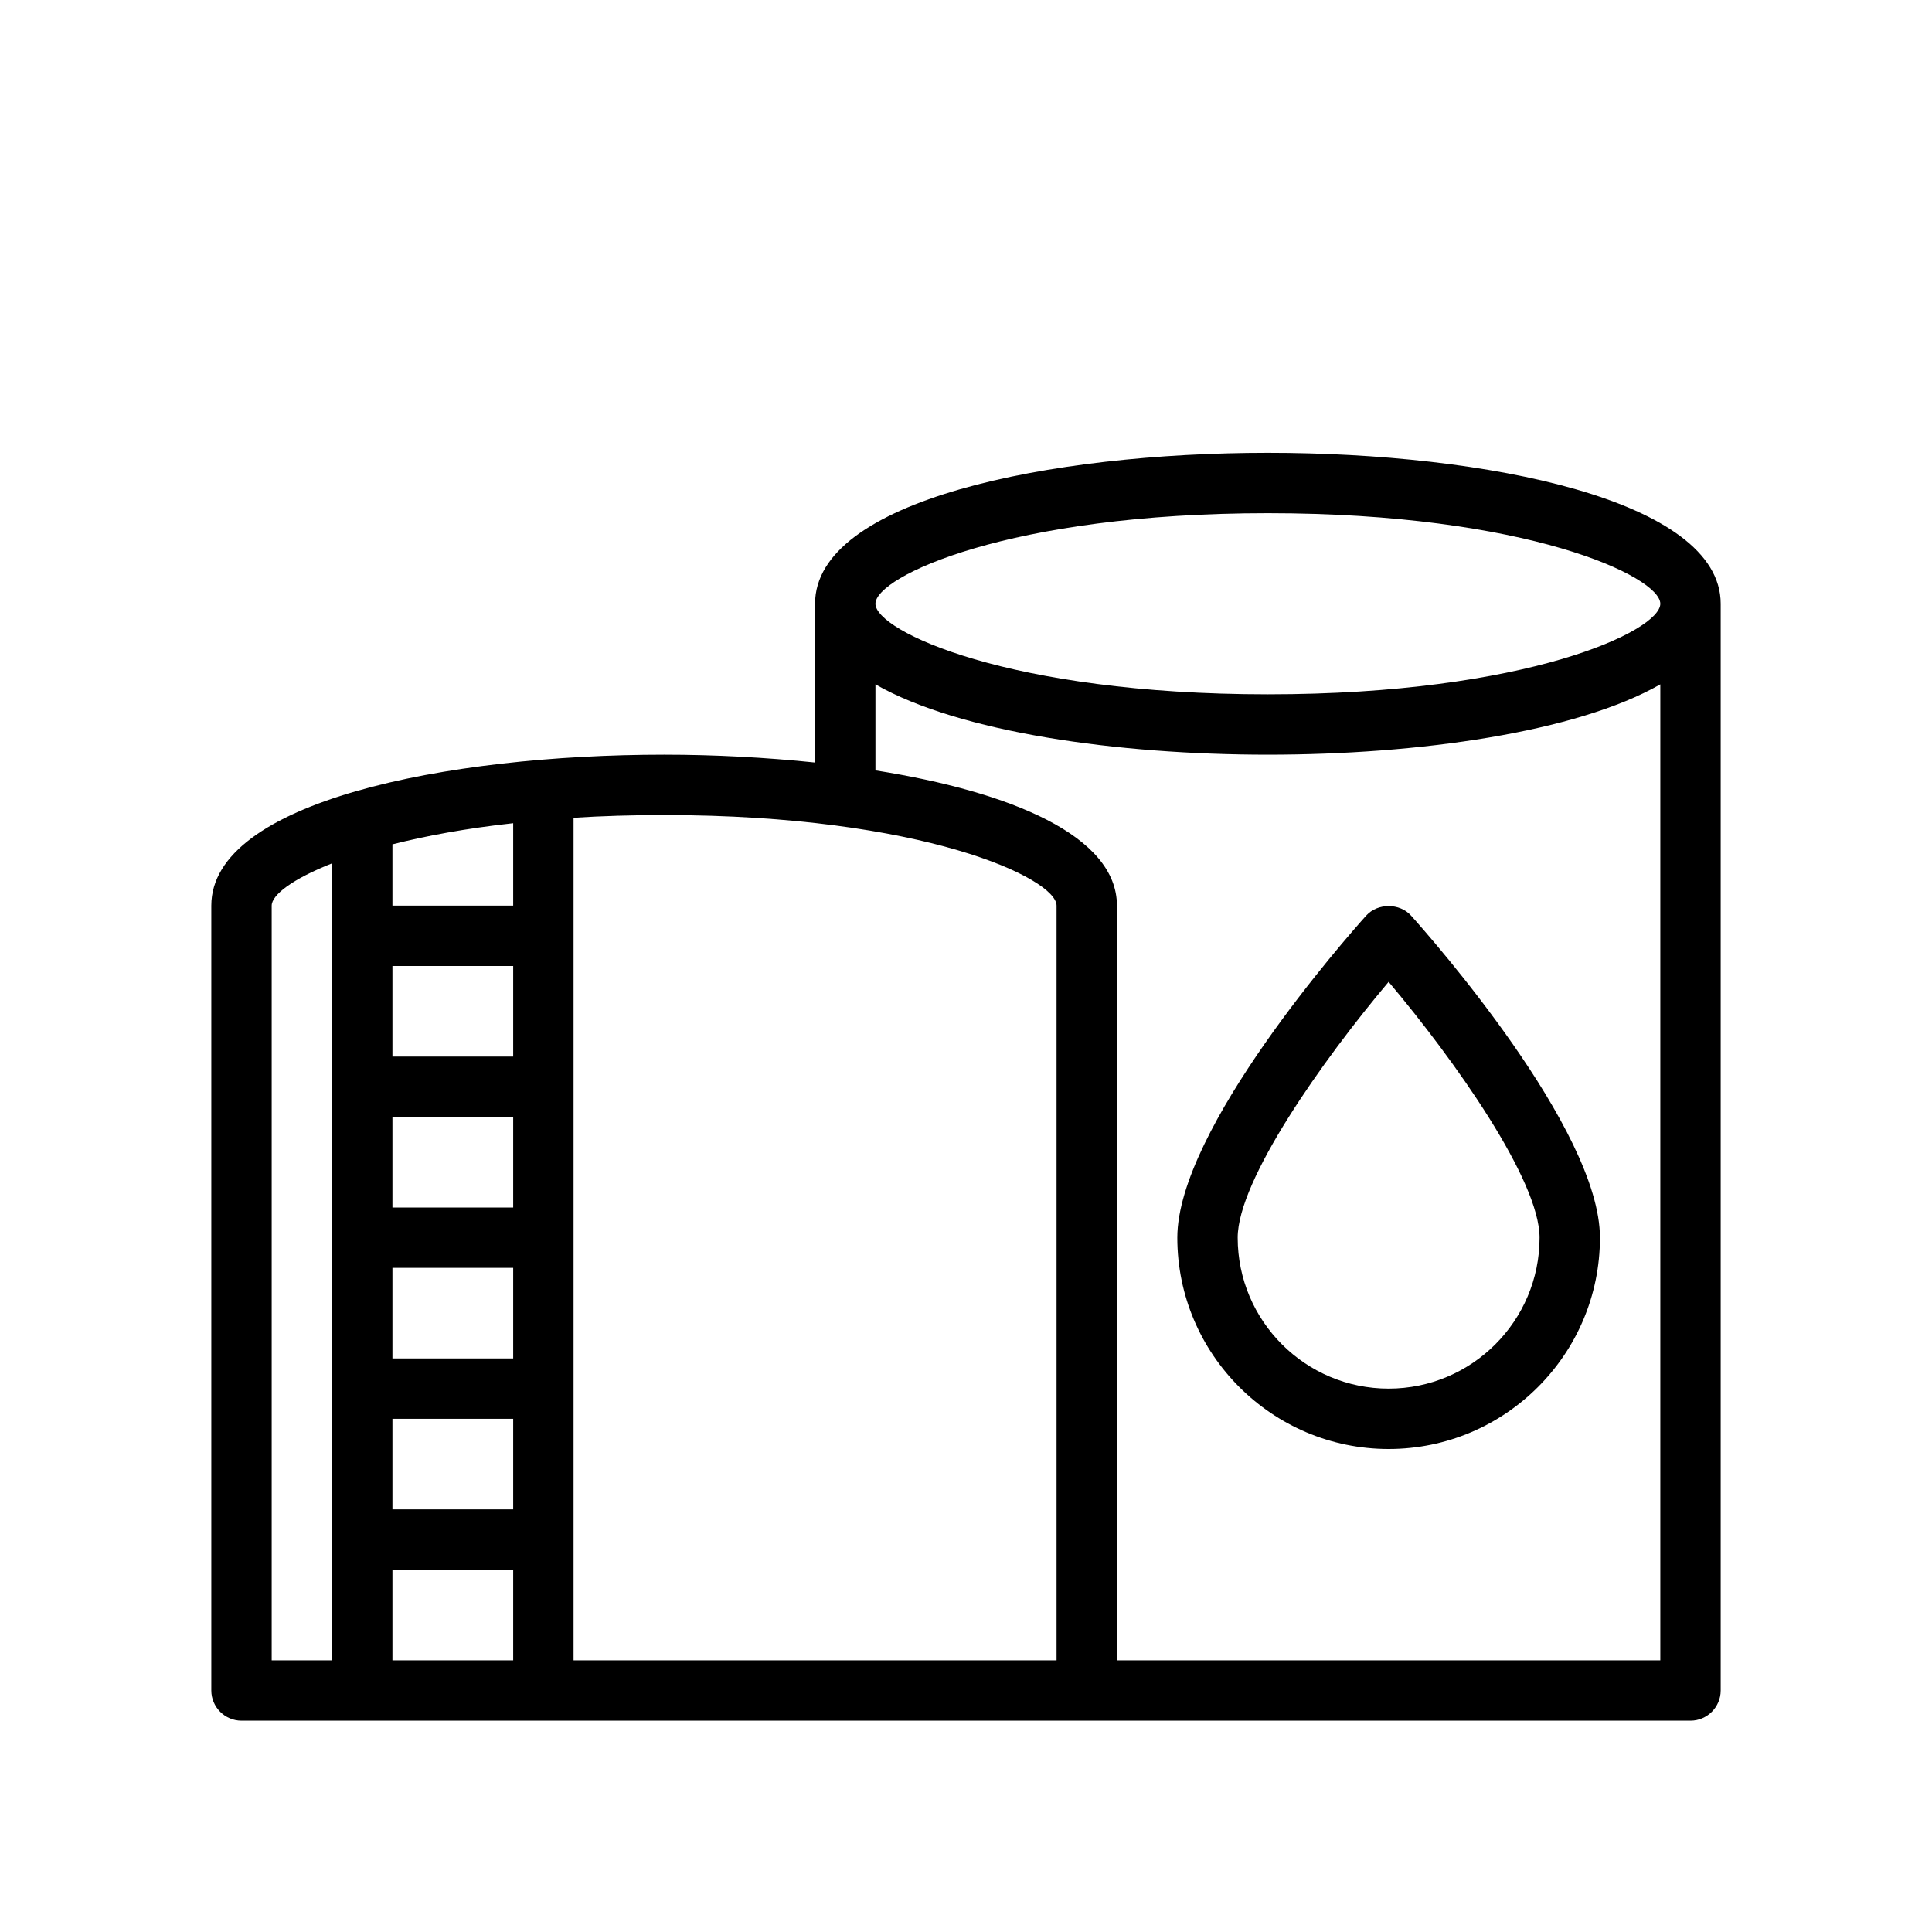 <?xml version="1.0" encoding="UTF-8"?>
<svg xmlns="http://www.w3.org/2000/svg" version="1.1" viewBox="0 0 64 64">
  <!-- Generator: Adobe Illustrator 28.7.1, SVG Export Plug-In . SVG Version: 1.2.0 Build 142)  -->
  <g>
    <g id="Outline">
      <g>
        <path d="M46,48c3.86,0,7-3.141,7-7,0-3.593-5.615-9.954-6.256-10.668-.379-.422-1.109-.422-1.488,0-.641.714-6.256,7.075-6.256,10.668,0,3.859,3.14,7,7,7ZM46,32.525c2.184,2.59,5,6.566,5,8.475,0,2.757-2.243,5-5,5s-5-2.243-5-5c0-1.906,2.816-5.884,5-8.475Z"/>
        <path d="M42,15c-7.22,0-15,1.56-15,5v5.26c-1.63-.17-3.33-.26-5-.26-7.22,0-15,1.56-15,5v26c0,.55.45,1,1,1h48c.55,0,1-.45,1-1V20c0-3.44-7.78-5-15-5ZM11,55h-2v-25c0-.35.68-.88,2-1.4v26.4ZM17,55h-4v-3h4v3ZM17,50h-4v-3h4v3ZM17,45h-4v-3h4v3ZM17,40h-4v-3h4v3ZM17,35h-4v-3h4v3ZM17,30h-4v-2.03c1.11-.28,2.44-.53,4-.7v2.73ZM35,55h-16v-27.91c.94-.06,1.94-.09,3-.09,8.58,0,13,2.1,13,3v25ZM55,55h-18v-25c0-2.31-3.51-3.77-8-4.48v-2.85c2.78,1.59,8.02,2.33,13,2.33s10.22-.74,13-2.33v32.33ZM42,23c-8.58,0-13-2.1-13-3,0-.9,4.42-3,13-3s13,2.1,13,3c0,.9-4.42,3-13,3Z"/>
      </g>
    </g>
  </g>
</svg>